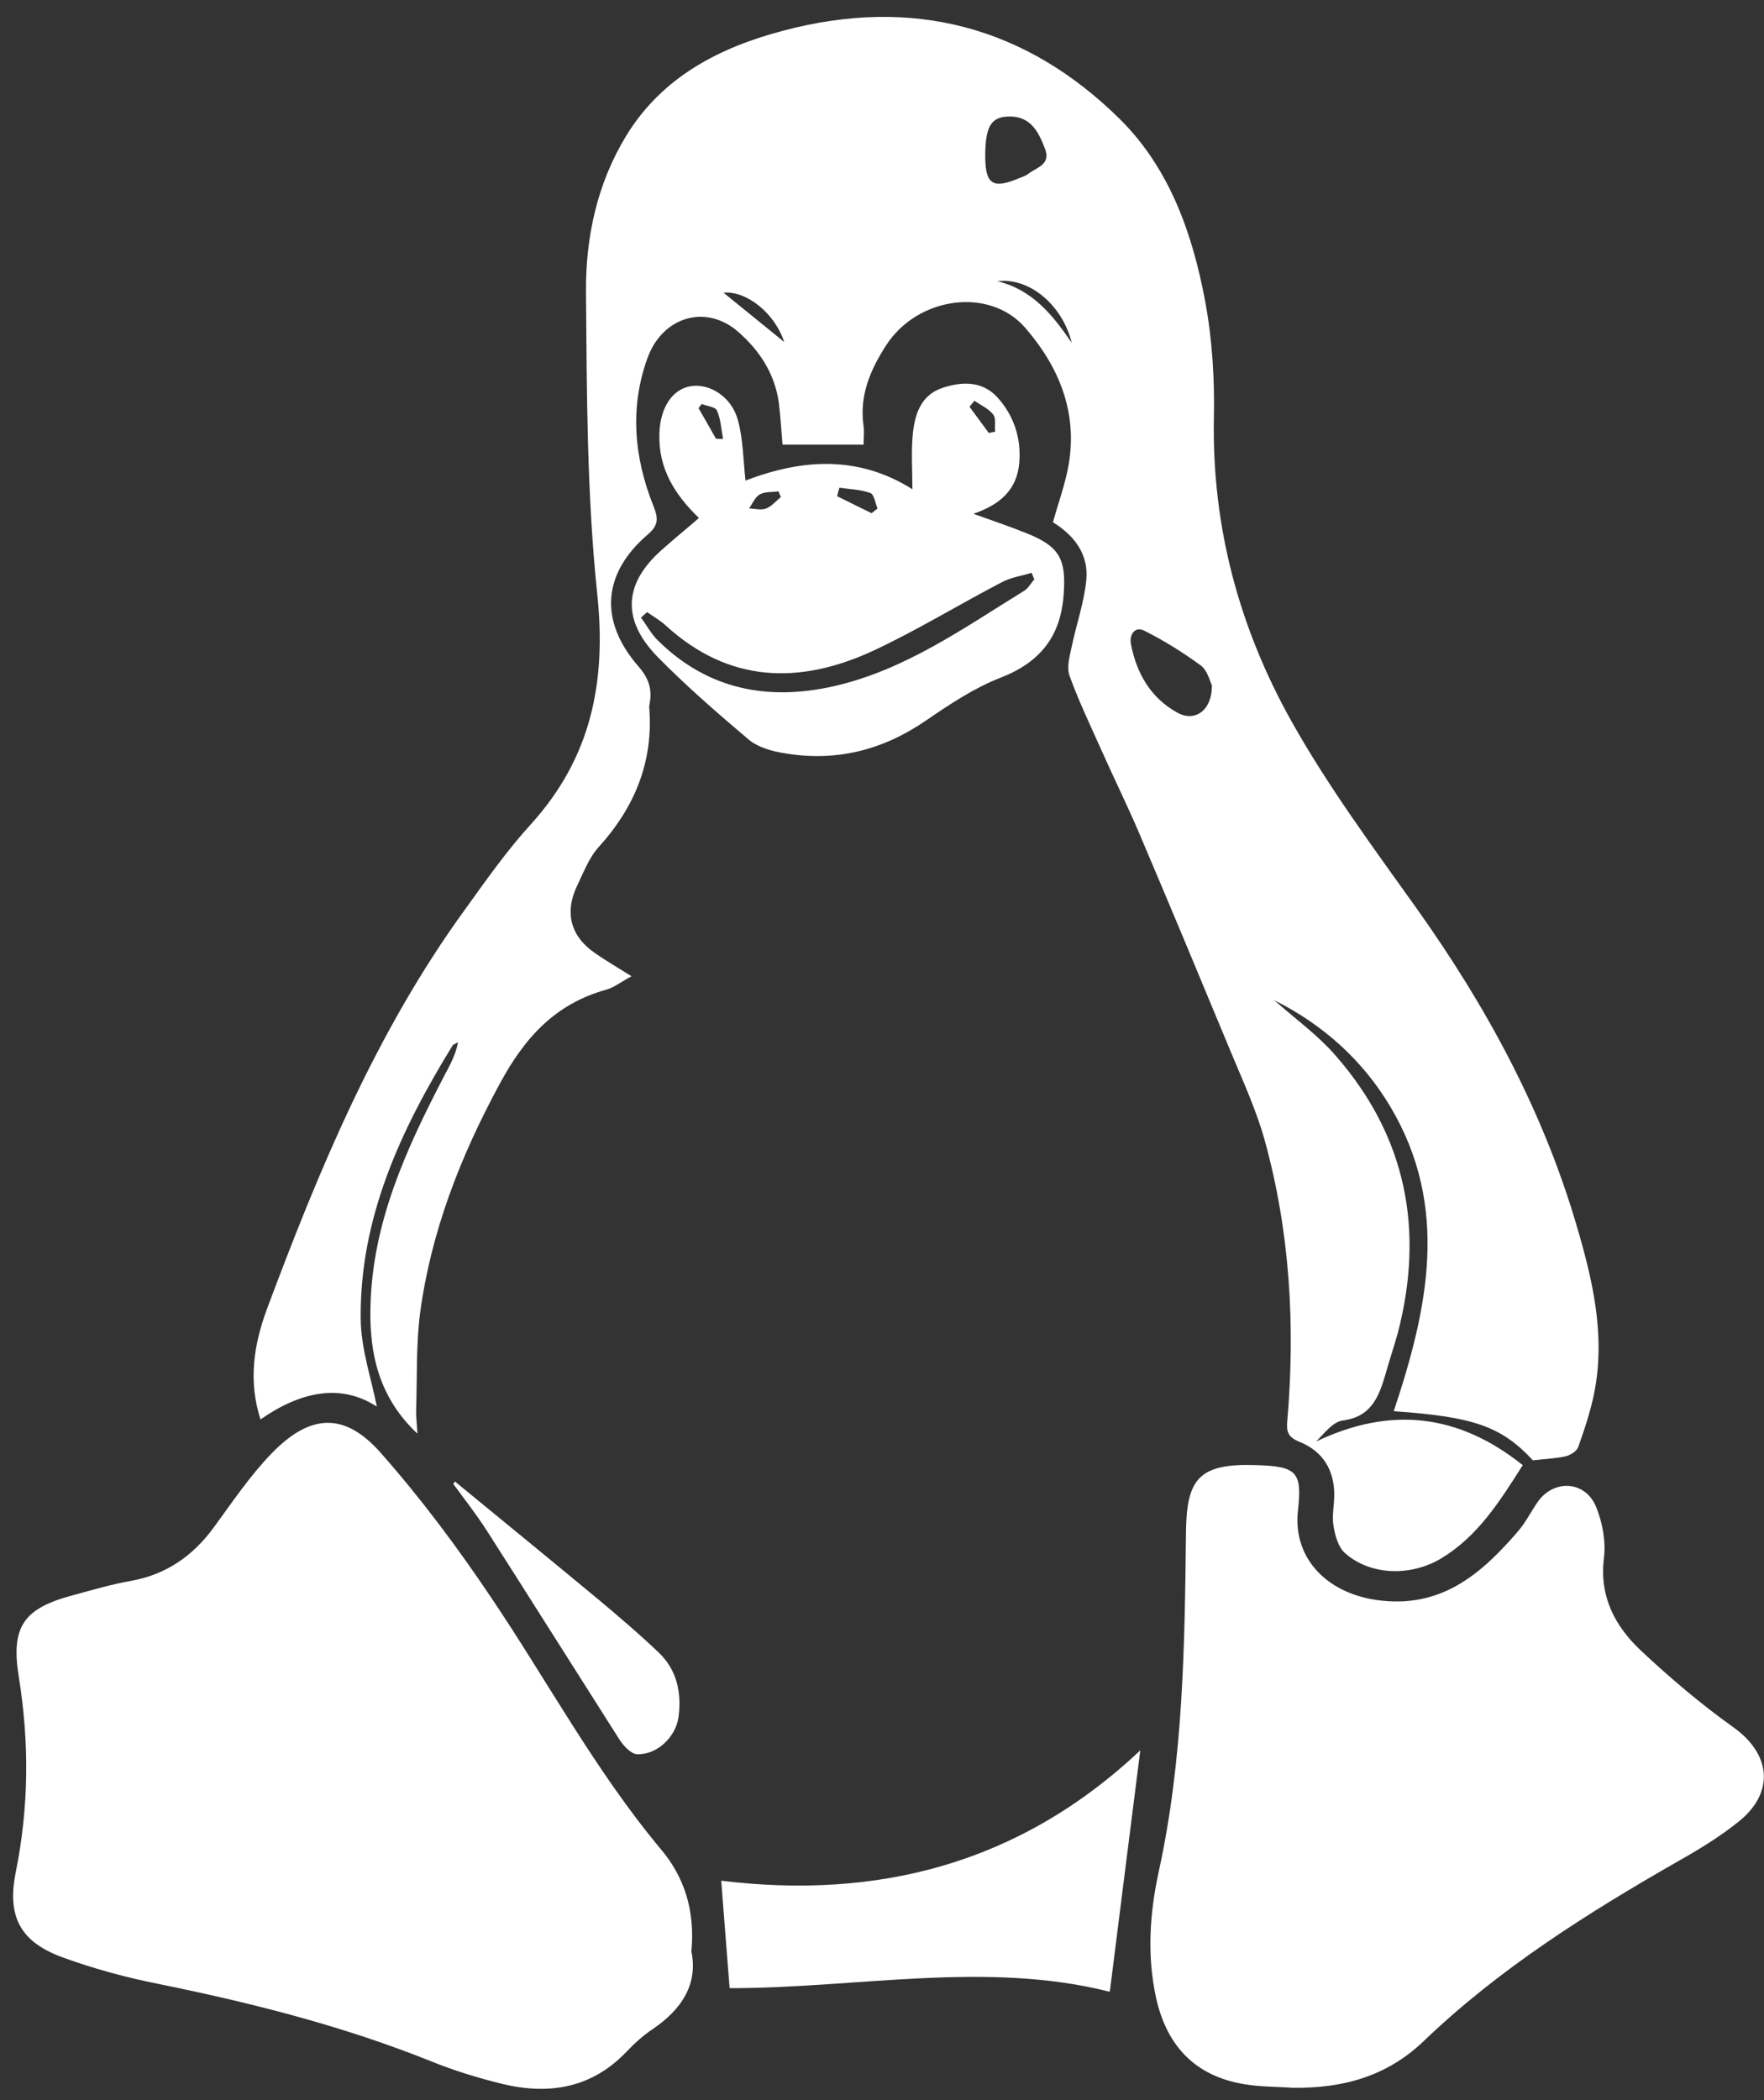 <svg width="21" height="25" viewBox="0 0 21 25" fill="none" xmlns="http://www.w3.org/2000/svg">
<rect x="0" y="0" width="21" height="25" fill="#333333" stroke="none"/>
<path d="M4.486 16.744C4.423 16.419 4.297 16.059 4.294 15.696C4.282 14.495 4.773 13.447 5.385 12.45C5.397 12.43 5.43 12.422 5.453 12.407C5.423 12.563 5.352 12.687 5.287 12.81C4.836 13.676 4.43 14.56 4.41 15.563C4.398 16.109 4.506 16.631 4.969 17.066C4.964 16.95 4.952 16.87 4.954 16.787C4.967 16.399 4.952 16.006 5.002 15.623C5.133 14.659 5.48 13.77 5.944 12.911C6.244 12.352 6.609 11.949 7.221 11.78C7.311 11.755 7.392 11.689 7.518 11.621C7.342 11.511 7.211 11.435 7.085 11.347C6.793 11.148 6.717 10.863 6.871 10.543C6.949 10.382 7.014 10.206 7.13 10.08C7.558 9.607 7.78 9.065 7.729 8.423C7.727 8.408 7.732 8.39 7.734 8.375C7.765 8.206 7.724 8.075 7.604 7.937C7.13 7.395 7.17 6.829 7.709 6.365C7.843 6.252 7.838 6.169 7.777 6.018C7.548 5.444 7.495 4.849 7.709 4.26C7.888 3.769 8.402 3.618 8.782 3.945C9.036 4.164 9.223 4.444 9.271 4.791C9.293 4.958 9.301 5.126 9.316 5.293C9.638 5.293 9.951 5.293 10.281 5.293C10.281 5.209 10.291 5.129 10.278 5.051C10.233 4.698 10.364 4.399 10.547 4.114C10.92 3.532 11.779 3.411 12.205 3.902C12.605 4.363 12.832 4.907 12.721 5.537C12.681 5.764 12.6 5.983 12.535 6.217C12.784 6.37 12.963 6.595 12.932 6.907C12.905 7.176 12.812 7.438 12.756 7.708C12.733 7.816 12.696 7.947 12.733 8.045C12.842 8.347 12.983 8.64 13.114 8.934C13.262 9.267 13.424 9.594 13.565 9.926C13.932 10.788 14.292 11.654 14.652 12.52C14.794 12.863 14.952 13.205 15.053 13.563C15.358 14.661 15.421 15.782 15.325 16.913C15.312 17.046 15.335 17.109 15.471 17.164C15.743 17.273 15.884 17.494 15.884 17.794C15.884 17.915 15.856 18.041 15.874 18.157C15.892 18.273 15.929 18.411 16.007 18.484C16.315 18.761 16.803 18.766 17.161 18.549C17.587 18.29 17.843 17.892 18.128 17.441C17.365 16.832 16.559 16.736 15.67 17.159C15.768 17.059 15.866 16.928 15.982 16.91C16.325 16.867 16.415 16.628 16.494 16.358C16.539 16.197 16.594 16.034 16.64 15.87C16.959 14.646 16.743 13.535 15.909 12.576C15.693 12.324 15.418 12.127 15.169 11.906C15.751 12.198 16.224 12.621 16.554 13.178C17.262 14.371 16.997 15.585 16.592 16.799C17.546 16.865 17.874 16.98 18.249 17.384C18.382 17.368 18.513 17.363 18.637 17.336C18.695 17.323 18.77 17.275 18.788 17.227C18.866 17.006 18.941 16.782 18.984 16.555C19.113 15.872 18.954 15.213 18.763 14.568C18.36 13.203 17.687 11.969 16.864 10.813C16.347 10.088 15.813 9.367 15.378 8.592C14.756 7.484 14.428 6.277 14.451 4.988C14.461 4.524 14.433 4.048 14.348 3.59C14.197 2.784 13.927 2.009 13.333 1.419C12.21 0.309 10.857 -0.041 9.329 0.364C8.571 0.563 7.886 0.911 7.455 1.616C7.107 2.187 6.971 2.827 6.976 3.477C6.986 4.676 6.986 5.882 7.11 7.071C7.221 8.121 7.037 9.022 6.319 9.813C6.032 10.128 5.783 10.483 5.531 10.833C4.478 12.284 3.798 13.921 3.176 15.588C3.02 16.011 2.955 16.442 3.101 16.897C3.577 16.565 4.055 16.464 4.486 16.744ZM13.625 7.509C13.859 7.627 14.083 7.766 14.295 7.922C14.376 7.982 14.403 8.111 14.428 8.159C14.428 8.461 14.224 8.599 14.015 8.483C13.698 8.307 13.532 8.017 13.464 7.67C13.441 7.547 13.514 7.453 13.625 7.509ZM11.875 3.348C12.25 3.3 12.645 3.625 12.759 4.081C12.535 3.754 12.293 3.449 11.875 3.348ZM12.031 1.387C12.28 1.392 12.368 1.583 12.441 1.772C12.514 1.963 12.336 1.993 12.235 2.074C12.21 2.092 12.18 2.104 12.149 2.114C11.814 2.258 11.726 2.2 11.729 1.835C11.734 1.492 11.804 1.384 12.031 1.387ZM9.336 4.071C9.089 3.87 8.84 3.668 8.613 3.484C8.878 3.459 9.218 3.716 9.336 4.071ZM8.231 23.229C8.311 23.619 8.117 23.919 7.772 24.153C7.659 24.229 7.553 24.324 7.46 24.422C7.047 24.856 6.541 24.941 5.984 24.808C5.695 24.737 5.405 24.649 5.128 24.536C4.078 24.115 2.99 23.841 1.884 23.616C1.504 23.541 1.126 23.438 0.763 23.307C0.245 23.123 0.081 22.823 0.187 22.289C0.343 21.519 0.35 20.748 0.225 19.97C0.126 19.363 0.277 19.146 0.874 18.988C1.101 18.927 1.328 18.859 1.559 18.819C1.982 18.743 2.3 18.519 2.549 18.177C2.768 17.877 2.98 17.562 3.237 17.298C3.695 16.827 4.103 16.809 4.531 17.293C5.007 17.832 5.44 18.411 5.841 19.008C6.516 20.008 7.085 21.076 7.865 22.01C8.147 22.342 8.276 22.743 8.231 23.229ZM20.704 21.68C20.48 21.861 20.228 22.015 19.974 22.158C18.896 22.775 17.848 23.435 16.947 24.299C16.506 24.722 15.977 24.861 15.388 24.853C15.219 24.84 15.048 24.843 14.879 24.82C14.26 24.74 13.895 24.385 13.761 23.775C13.653 23.271 13.688 22.77 13.794 22.282C14.088 20.939 14.104 19.579 14.119 18.22C14.129 17.603 14.275 17.416 14.962 17.441C15.441 17.456 15.504 17.524 15.451 17.988C15.39 18.562 15.816 18.995 16.468 19.056C17.191 19.126 17.652 18.716 18.075 18.225C18.163 18.121 18.226 17.995 18.304 17.882C18.493 17.608 18.868 17.623 18.999 17.933C19.077 18.119 19.118 18.346 19.095 18.544C19.037 19.005 19.226 19.358 19.536 19.65C19.883 19.975 20.248 20.285 20.636 20.562C21.079 20.877 21.132 21.332 20.704 21.68ZM9.324 8.964C9.943 9.073 10.507 8.934 11.028 8.574C11.308 8.383 11.598 8.189 11.91 8.068C12.383 7.884 12.628 7.577 12.663 7.073C12.693 6.66 12.618 6.506 12.222 6.348C12.028 6.27 11.827 6.202 11.588 6.116C11.915 6.005 12.106 5.824 12.134 5.512C12.159 5.215 12.071 4.948 11.872 4.728C11.688 4.529 11.442 4.542 11.212 4.62C10.956 4.708 10.885 4.948 10.865 5.187C10.847 5.398 10.862 5.61 10.862 5.824C10.223 5.421 9.555 5.459 8.875 5.721C8.848 5.479 8.848 5.232 8.785 5.003C8.712 4.726 8.45 4.56 8.223 4.597C8.004 4.633 7.86 4.852 7.85 5.157C7.835 5.57 8.027 5.884 8.321 6.166C8.17 6.297 8.027 6.413 7.888 6.537C7.43 6.937 7.392 7.368 7.823 7.814C8.168 8.166 8.543 8.491 8.921 8.811C9.029 8.896 9.188 8.942 9.324 8.964ZM11.6 4.771C11.678 4.824 11.769 4.864 11.824 4.935C11.86 4.98 11.839 5.068 11.847 5.139C11.822 5.144 11.797 5.149 11.771 5.154C11.696 5.051 11.618 4.945 11.542 4.842C11.562 4.819 11.58 4.794 11.6 4.771ZM9.993 5.806C10.117 5.824 10.245 5.826 10.361 5.869C10.406 5.884 10.419 5.988 10.447 6.053C10.424 6.071 10.399 6.091 10.376 6.109C10.238 6.041 10.102 5.975 9.966 5.907C9.973 5.872 9.983 5.839 9.993 5.806ZM9.047 5.884C9.11 5.852 9.195 5.859 9.268 5.849C9.278 5.872 9.286 5.894 9.296 5.917C9.238 5.965 9.185 6.028 9.12 6.053C9.062 6.076 8.986 6.056 8.918 6.051C8.958 5.995 8.989 5.917 9.047 5.884ZM8.316 4.859C8.329 4.842 8.341 4.824 8.354 4.809C8.417 4.834 8.518 4.844 8.535 4.887C8.581 4.99 8.586 5.111 8.608 5.225C8.578 5.225 8.55 5.225 8.523 5.222C8.455 5.101 8.387 4.98 8.316 4.859ZM7.631 7.353C7.656 7.33 7.679 7.307 7.704 7.287C7.78 7.34 7.86 7.385 7.928 7.448C8.676 8.131 9.515 8.151 10.386 7.751C10.913 7.506 11.411 7.199 11.928 6.93C12.036 6.872 12.162 6.856 12.28 6.819C12.293 6.844 12.3 6.869 12.313 6.897C12.273 6.942 12.242 7.003 12.192 7.033C11.469 7.479 10.772 7.977 9.925 8.169C9.145 8.345 8.43 8.211 7.838 7.63C7.755 7.552 7.699 7.443 7.631 7.353ZM13.575 20.836C13.451 21.818 13.333 22.745 13.212 23.71C11.734 23.337 10.2 23.669 8.686 23.667C8.654 23.246 8.618 22.818 8.586 22.388C10.437 22.614 12.132 22.196 13.575 20.836ZM7.133 19.048C7.374 19.25 7.616 19.456 7.843 19.673C8.057 19.877 8.115 20.146 8.079 20.431C8.049 20.675 7.823 20.892 7.583 20.882C7.513 20.879 7.427 20.786 7.379 20.715C6.85 19.884 6.324 19.048 5.793 18.217C5.669 18.026 5.531 17.847 5.397 17.666C5.402 17.655 5.41 17.645 5.415 17.635C5.989 18.106 6.563 18.575 7.133 19.048Z" fill="white"/>
</svg>
